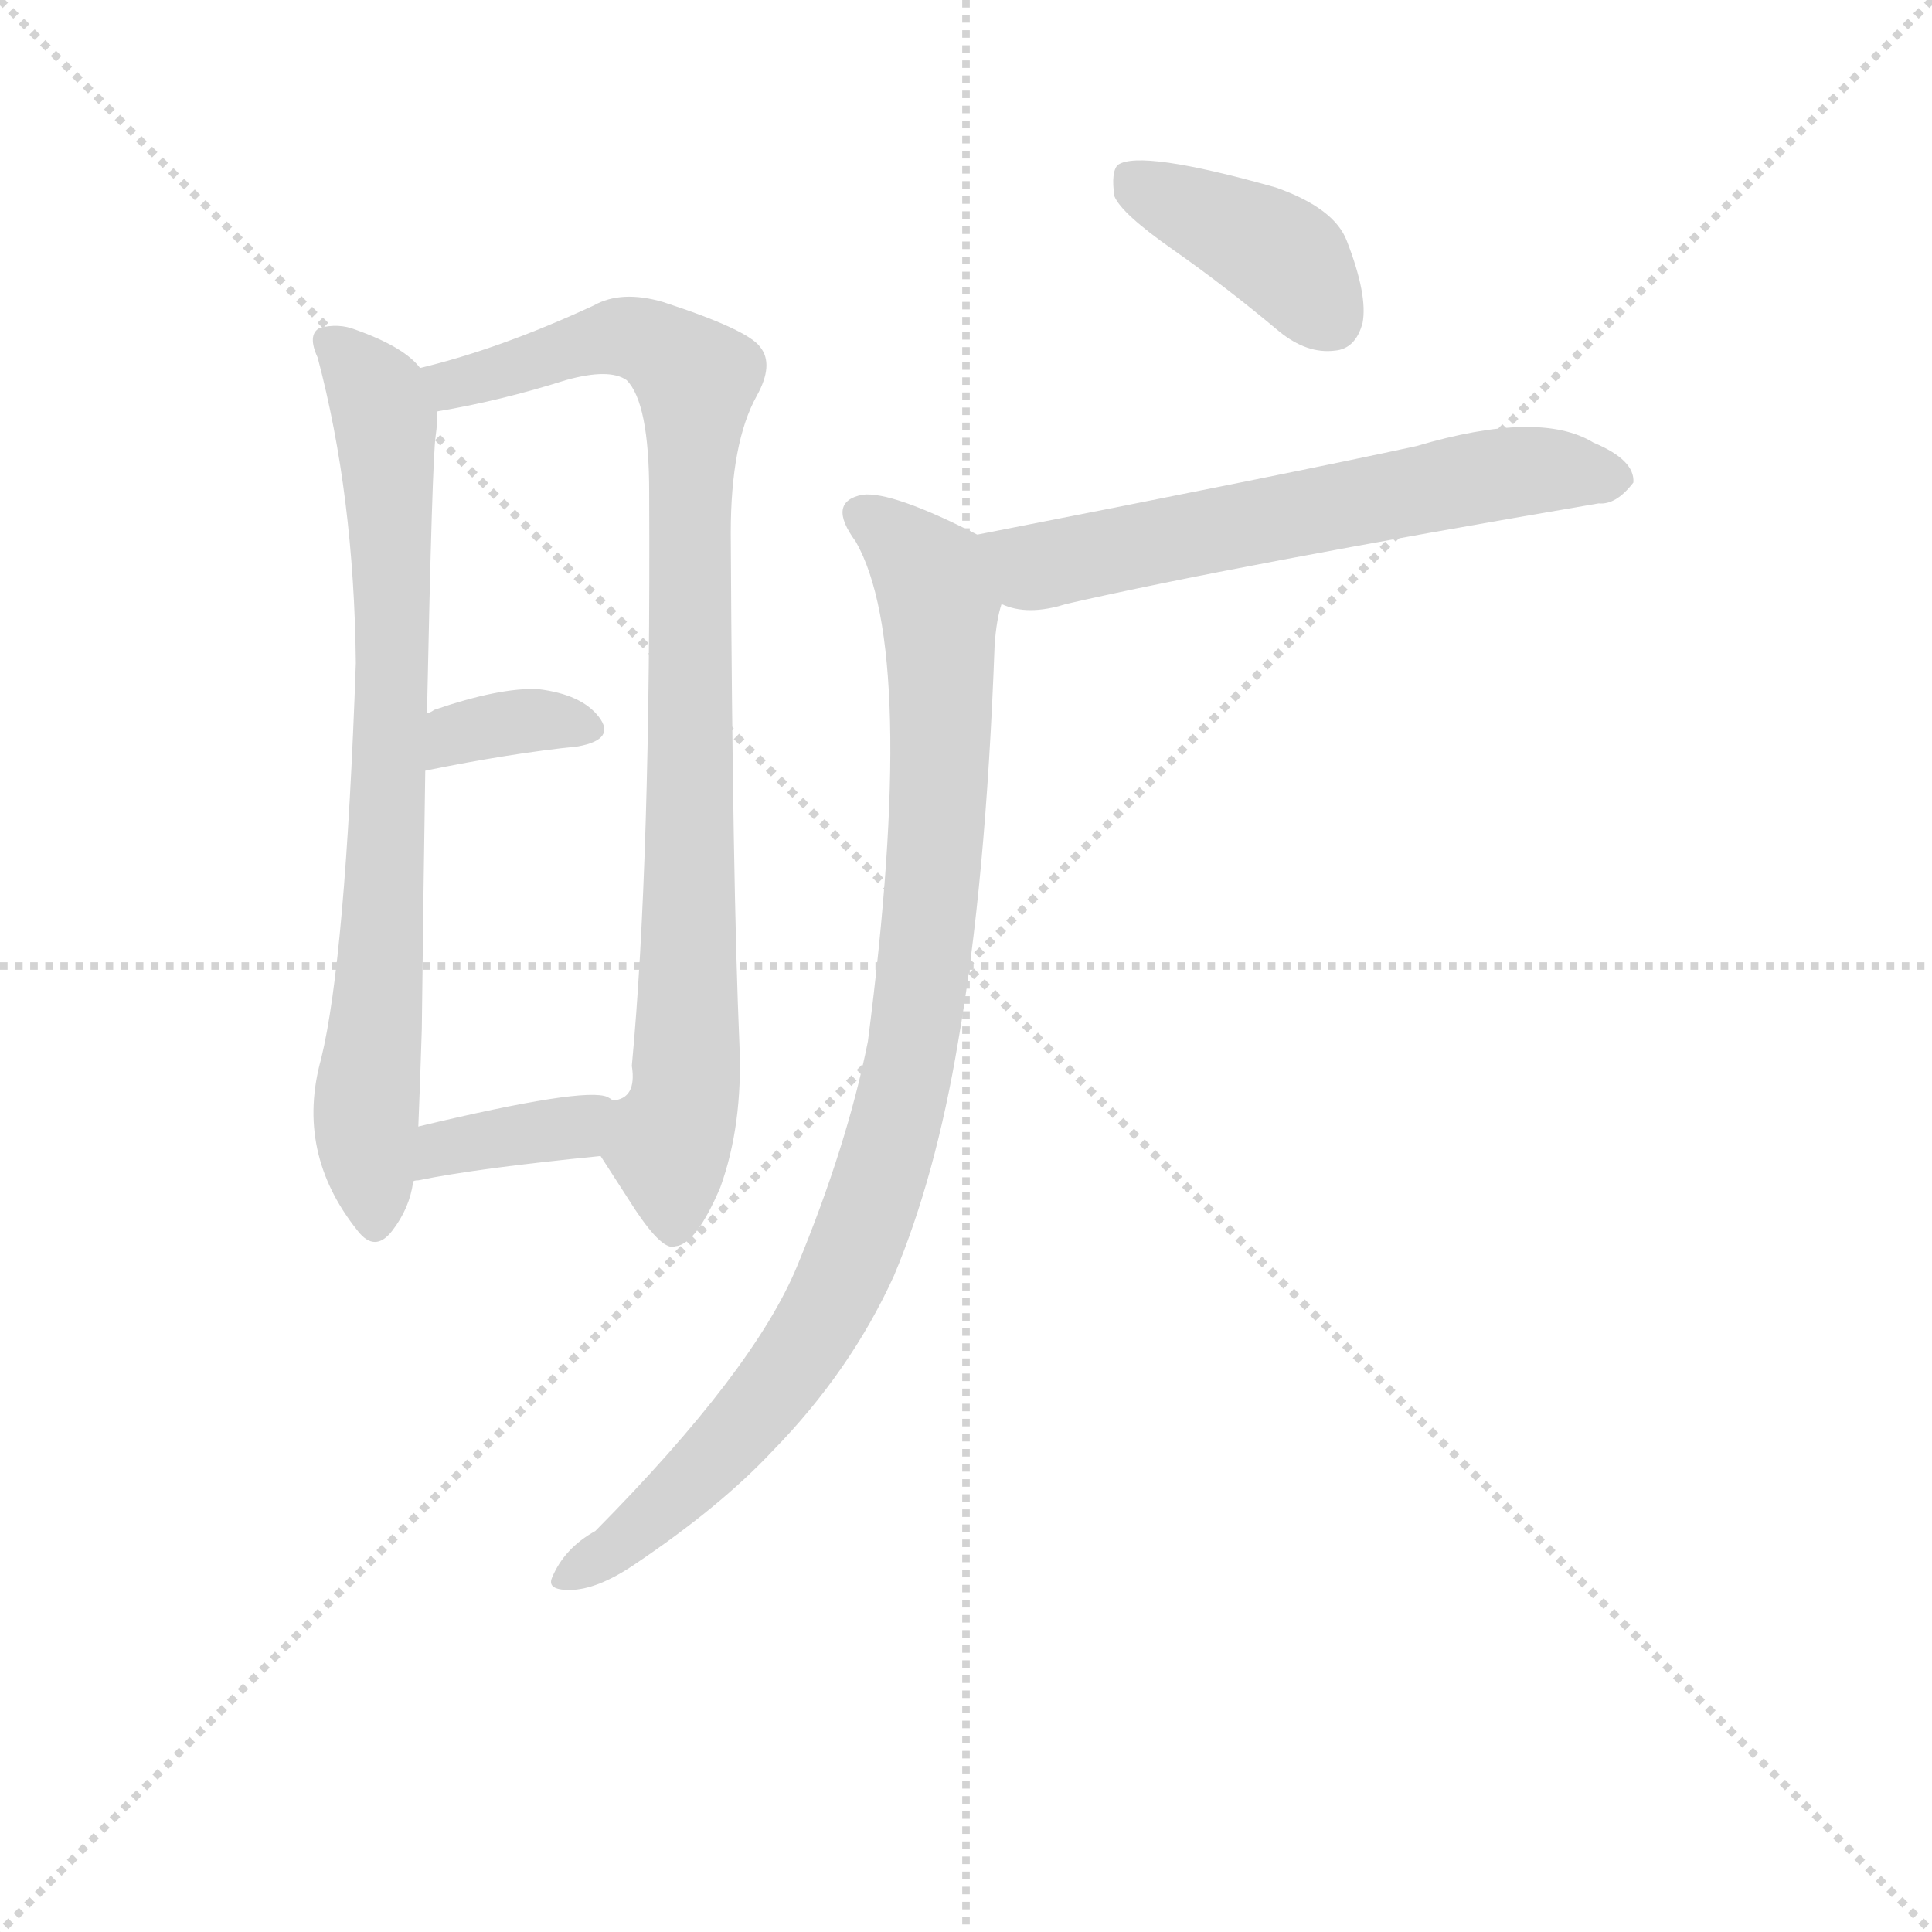 <svg version="1.1" viewBox="0 0 1024 1024" xmlns="http://www.w3.org/2000/svg">
  <g stroke="lightgray" stroke-dasharray="1,1" stroke-width="1" transform="scale(4, 4)">
    <line x1="0" y1="0" x2="256" y2="256"></line>
    <line x1="256" y1="0" x2="0" y2="256"></line>
    <line x1="128" y1="0" x2="128" y2="256"></line>
    <line x1="0" y1="128" x2="256" y2="128"></line>
  </g>
  <g transform="scale(0.92, -0.92) translate(60, -830)">
    <style type="text/css">
      
        @keyframes keyframes0 {
          from {
            stroke: blue;
            stroke-dashoffset: 776;
            stroke-width: 128;
          }
          72% {
            animation-timing-function: step-end;
            stroke: blue;
            stroke-dashoffset: 0;
            stroke-width: 128;
          }
          to {
            stroke: black;
            stroke-width: 1024;
          }
        }
        #make-me-a-hanzi-animation-0 {
          animation: keyframes0 0.882s both;
          animation-delay: 0s;
          animation-timing-function: linear;
        }
      
        @keyframes keyframes1 {
          from {
            stroke: blue;
            stroke-dashoffset: 910;
            stroke-width: 128;
          }
          75% {
            animation-timing-function: step-end;
            stroke: blue;
            stroke-dashoffset: 0;
            stroke-width: 128;
          }
          to {
            stroke: black;
            stroke-width: 1024;
          }
        }
        #make-me-a-hanzi-animation-1 {
          animation: keyframes1 0.991s both;
          animation-delay: 0.882s;
          animation-timing-function: linear;
        }
      
        @keyframes keyframes2 {
          from {
            stroke: blue;
            stroke-dashoffset: 350;
            stroke-width: 128;
          }
          53% {
            animation-timing-function: step-end;
            stroke: blue;
            stroke-dashoffset: 0;
            stroke-width: 128;
          }
          to {
            stroke: black;
            stroke-width: 1024;
          }
        }
        #make-me-a-hanzi-animation-2 {
          animation: keyframes2 0.535s both;
          animation-delay: 1.872s;
          animation-timing-function: linear;
        }
      
        @keyframes keyframes3 {
          from {
            stroke: blue;
            stroke-dashoffset: 370;
            stroke-width: 128;
          }
          55% {
            animation-timing-function: step-end;
            stroke: blue;
            stroke-dashoffset: 0;
            stroke-width: 128;
          }
          to {
            stroke: black;
            stroke-width: 1024;
          }
        }
        #make-me-a-hanzi-animation-3 {
          animation: keyframes3 0.551s both;
          animation-delay: 2.407s;
          animation-timing-function: linear;
        }
      
        @keyframes keyframes4 {
          from {
            stroke: blue;
            stroke-dashoffset: 403;
            stroke-width: 128;
          }
          57% {
            animation-timing-function: step-end;
            stroke: blue;
            stroke-dashoffset: 0;
            stroke-width: 128;
          }
          to {
            stroke: black;
            stroke-width: 1024;
          }
        }
        #make-me-a-hanzi-animation-4 {
          animation: keyframes4 0.578s both;
          animation-delay: 2.958s;
          animation-timing-function: linear;
        }
      
        @keyframes keyframes5 {
          from {
            stroke: blue;
            stroke-dashoffset: 621;
            stroke-width: 128;
          }
          67% {
            animation-timing-function: step-end;
            stroke: blue;
            stroke-dashoffset: 0;
            stroke-width: 128;
          }
          to {
            stroke: black;
            stroke-width: 1024;
          }
        }
        #make-me-a-hanzi-animation-5 {
          animation: keyframes5 0.755s both;
          animation-delay: 3.536s;
          animation-timing-function: linear;
        }
      
        @keyframes keyframes6 {
          from {
            stroke: blue;
            stroke-dashoffset: 954;
            stroke-width: 128;
          }
          76% {
            animation-timing-function: step-end;
            stroke: blue;
            stroke-dashoffset: 0;
            stroke-width: 128;
          }
          to {
            stroke: black;
            stroke-width: 1024;
          }
        }
        #make-me-a-hanzi-animation-6 {
          animation: keyframes6 1.026s both;
          animation-delay: 4.291s;
          animation-timing-function: linear;
        }
      
    </style>
    
      <path d="M 182 618 Q 173 630 145 640 Q 135 644 124 641 Q 117 637 123 624 Q 144 545 145 448 Q 139 277 125 220 Q 110 166 146 121 Q 156 108 166 121 Q 176 134 178 149 L 181 181 Q 182 205 183 237 Q 184 322 185 386 L 186 419 Q 189 566 191 579 Q 192 586 192 593 C 193 608 193 608 182 618 Z" fill="lightgray"></path>
    
      <path d="M 286 164 L 306 133 Q 322 109 329 112 Q 341 113 355 146 Q 368 182 366 228 Q 362 321 361 523 Q 361 575 376 602 Q 386 620 378 630 Q 371 640 322 656 Q 298 663 282 654 Q 228 629 182 618 C 153 610 163 587 192 593 Q 228 599 266 611 Q 291 618 301 611 Q 314 598 314 546 Q 315 333 304 216 Q 307 197 293 196 C 278 177 278 177 286 164 Z" fill="lightgray"></path>
    
      <path d="M 185 386 Q 234 396 273 400 Q 295 404 285 417 Q 275 430 250 433 Q 228 434 190 421 Q 189 420 186 419 C 159 407 156 380 185 386 Z" fill="lightgray"></path>
    
      <path d="M 178 149 Q 178 150 181 150 Q 215 157 286 164 C 316 167 318 180 293 196 Q 292 197 290 198 Q 277 204 181 181 C 152 174 149 140 178 149 Z" fill="lightgray"></path>
    
      <path d="M 616 686 Q 646 665 677 639 Q 693 626 709 628 Q 721 629 725 644 Q 728 660 716 691 Q 709 710 675 722 Q 597 744 584 735 Q 580 731 582 717 Q 586 707 616 686 Z" fill="lightgray"></path>
    
      <path d="M 517 482 Q 532 475 554 482 Q 650 504 861 540 Q 871 539 881 552 Q 882 565 858 575 Q 827 594 756 573 Q 687 558 503 522 C 474 516 488 490 517 482 Z" fill="lightgray"></path>
    
      <path d="M 503 522 Q 454 547 437 545 Q 416 541 433 518 Q 469 455 440 230 Q 428 170 399 100 Q 374 40 283 -52 Q 265 -62 258 -79 Q 255 -86 268 -86 Q 284 -86 306 -71 Q 355 -38 385 -6 Q 430 40 455 95 Q 479 152 492 230 Q 508 321 513 458 Q 514 473 517 482 C 522 512 522 513 503 522 Z" fill="lightgray"></path>
    
    
      <clipPath id="make-me-a-hanzi-clip-0">
        <path d="M 182 618 Q 173 630 145 640 Q 135 644 124 641 Q 117 637 123 624 Q 144 545 145 448 Q 139 277 125 220 Q 110 166 146 121 Q 156 108 166 121 Q 176 134 178 149 L 181 181 Q 182 205 183 237 Q 184 322 185 386 L 186 419 Q 189 566 191 579 Q 192 586 192 593 C 193 608 193 608 182 618 Z"></path>
      </clipPath>
      <path clip-path="url(#make-me-a-hanzi-clip-0)" d="M 130 633 L 158 601 L 165 533 L 167 432 L 151 195 L 156 125" fill="none" id="make-me-a-hanzi-animation-0" stroke-dasharray="648 1296" stroke-linecap="round"></path>
    
      <clipPath id="make-me-a-hanzi-clip-1">
        <path d="M 286 164 L 306 133 Q 322 109 329 112 Q 341 113 355 146 Q 368 182 366 228 Q 362 321 361 523 Q 361 575 376 602 Q 386 620 378 630 Q 371 640 322 656 Q 298 663 282 654 Q 228 629 182 618 C 153 610 163 587 192 593 Q 228 599 266 611 Q 291 618 301 611 Q 314 598 314 546 Q 315 333 304 216 Q 307 197 293 196 C 278 177 278 177 286 164 Z"></path>
      </clipPath>
      <path clip-path="url(#make-me-a-hanzi-clip-1)" d="M 190 614 L 201 608 L 301 636 L 324 628 L 341 611 L 337 277 L 334 195 L 325 172 L 328 124" fill="none" id="make-me-a-hanzi-animation-1" stroke-dasharray="782 1564" stroke-linecap="round"></path>
    
      <clipPath id="make-me-a-hanzi-clip-2">
        <path d="M 185 386 Q 234 396 273 400 Q 295 404 285 417 Q 275 430 250 433 Q 228 434 190 421 Q 189 420 186 419 C 159 407 156 380 185 386 Z"></path>
      </clipPath>
      <path clip-path="url(#make-me-a-hanzi-clip-2)" d="M 192 391 L 205 408 L 245 415 L 277 410" fill="none" id="make-me-a-hanzi-animation-2" stroke-dasharray="222 444" stroke-linecap="round"></path>
    
      <clipPath id="make-me-a-hanzi-clip-3">
        <path d="M 178 149 Q 178 150 181 150 Q 215 157 286 164 C 316 167 318 180 293 196 Q 292 197 290 198 Q 277 204 181 181 C 152 174 149 140 178 149 Z"></path>
      </clipPath>
      <path clip-path="url(#make-me-a-hanzi-clip-3)" d="M 185 156 L 198 171 L 270 180 L 288 192" fill="none" id="make-me-a-hanzi-animation-3" stroke-dasharray="242 484" stroke-linecap="round"></path>
    
      <clipPath id="make-me-a-hanzi-clip-4">
        <path d="M 616 686 Q 646 665 677 639 Q 693 626 709 628 Q 721 629 725 644 Q 728 660 716 691 Q 709 710 675 722 Q 597 744 584 735 Q 580 731 582 717 Q 586 707 616 686 Z"></path>
      </clipPath>
      <path clip-path="url(#make-me-a-hanzi-clip-4)" d="M 589 729 L 680 681 L 707 646" fill="none" id="make-me-a-hanzi-animation-4" stroke-dasharray="275 550" stroke-linecap="round"></path>
    
      <clipPath id="make-me-a-hanzi-clip-5">
        <path d="M 517 482 Q 532 475 554 482 Q 650 504 861 540 Q 871 539 881 552 Q 882 565 858 575 Q 827 594 756 573 Q 687 558 503 522 C 474 516 488 490 517 482 Z"></path>
      </clipPath>
      <path clip-path="url(#make-me-a-hanzi-clip-5)" d="M 515 519 L 536 504 L 817 559 L 870 554" fill="none" id="make-me-a-hanzi-animation-5" stroke-dasharray="493 986" stroke-linecap="round"></path>
    
      <clipPath id="make-me-a-hanzi-clip-6">
        <path d="M 503 522 Q 454 547 437 545 Q 416 541 433 518 Q 469 455 440 230 Q 428 170 399 100 Q 374 40 283 -52 Q 265 -62 258 -79 Q 255 -86 268 -86 Q 284 -86 306 -71 Q 355 -38 385 -6 Q 430 40 455 95 Q 479 152 492 230 Q 508 321 513 458 Q 514 473 517 482 C 522 512 522 513 503 522 Z"></path>
      </clipPath>
      <path clip-path="url(#make-me-a-hanzi-clip-6)" d="M 439 531 L 456 521 L 476 497 L 482 468 L 479 335 L 466 226 L 451 164 L 420 84 L 374 15 L 292 -64 L 267 -77" fill="none" id="make-me-a-hanzi-animation-6" stroke-dasharray="826 1652" stroke-linecap="round"></path>
    
  </g>
</svg>